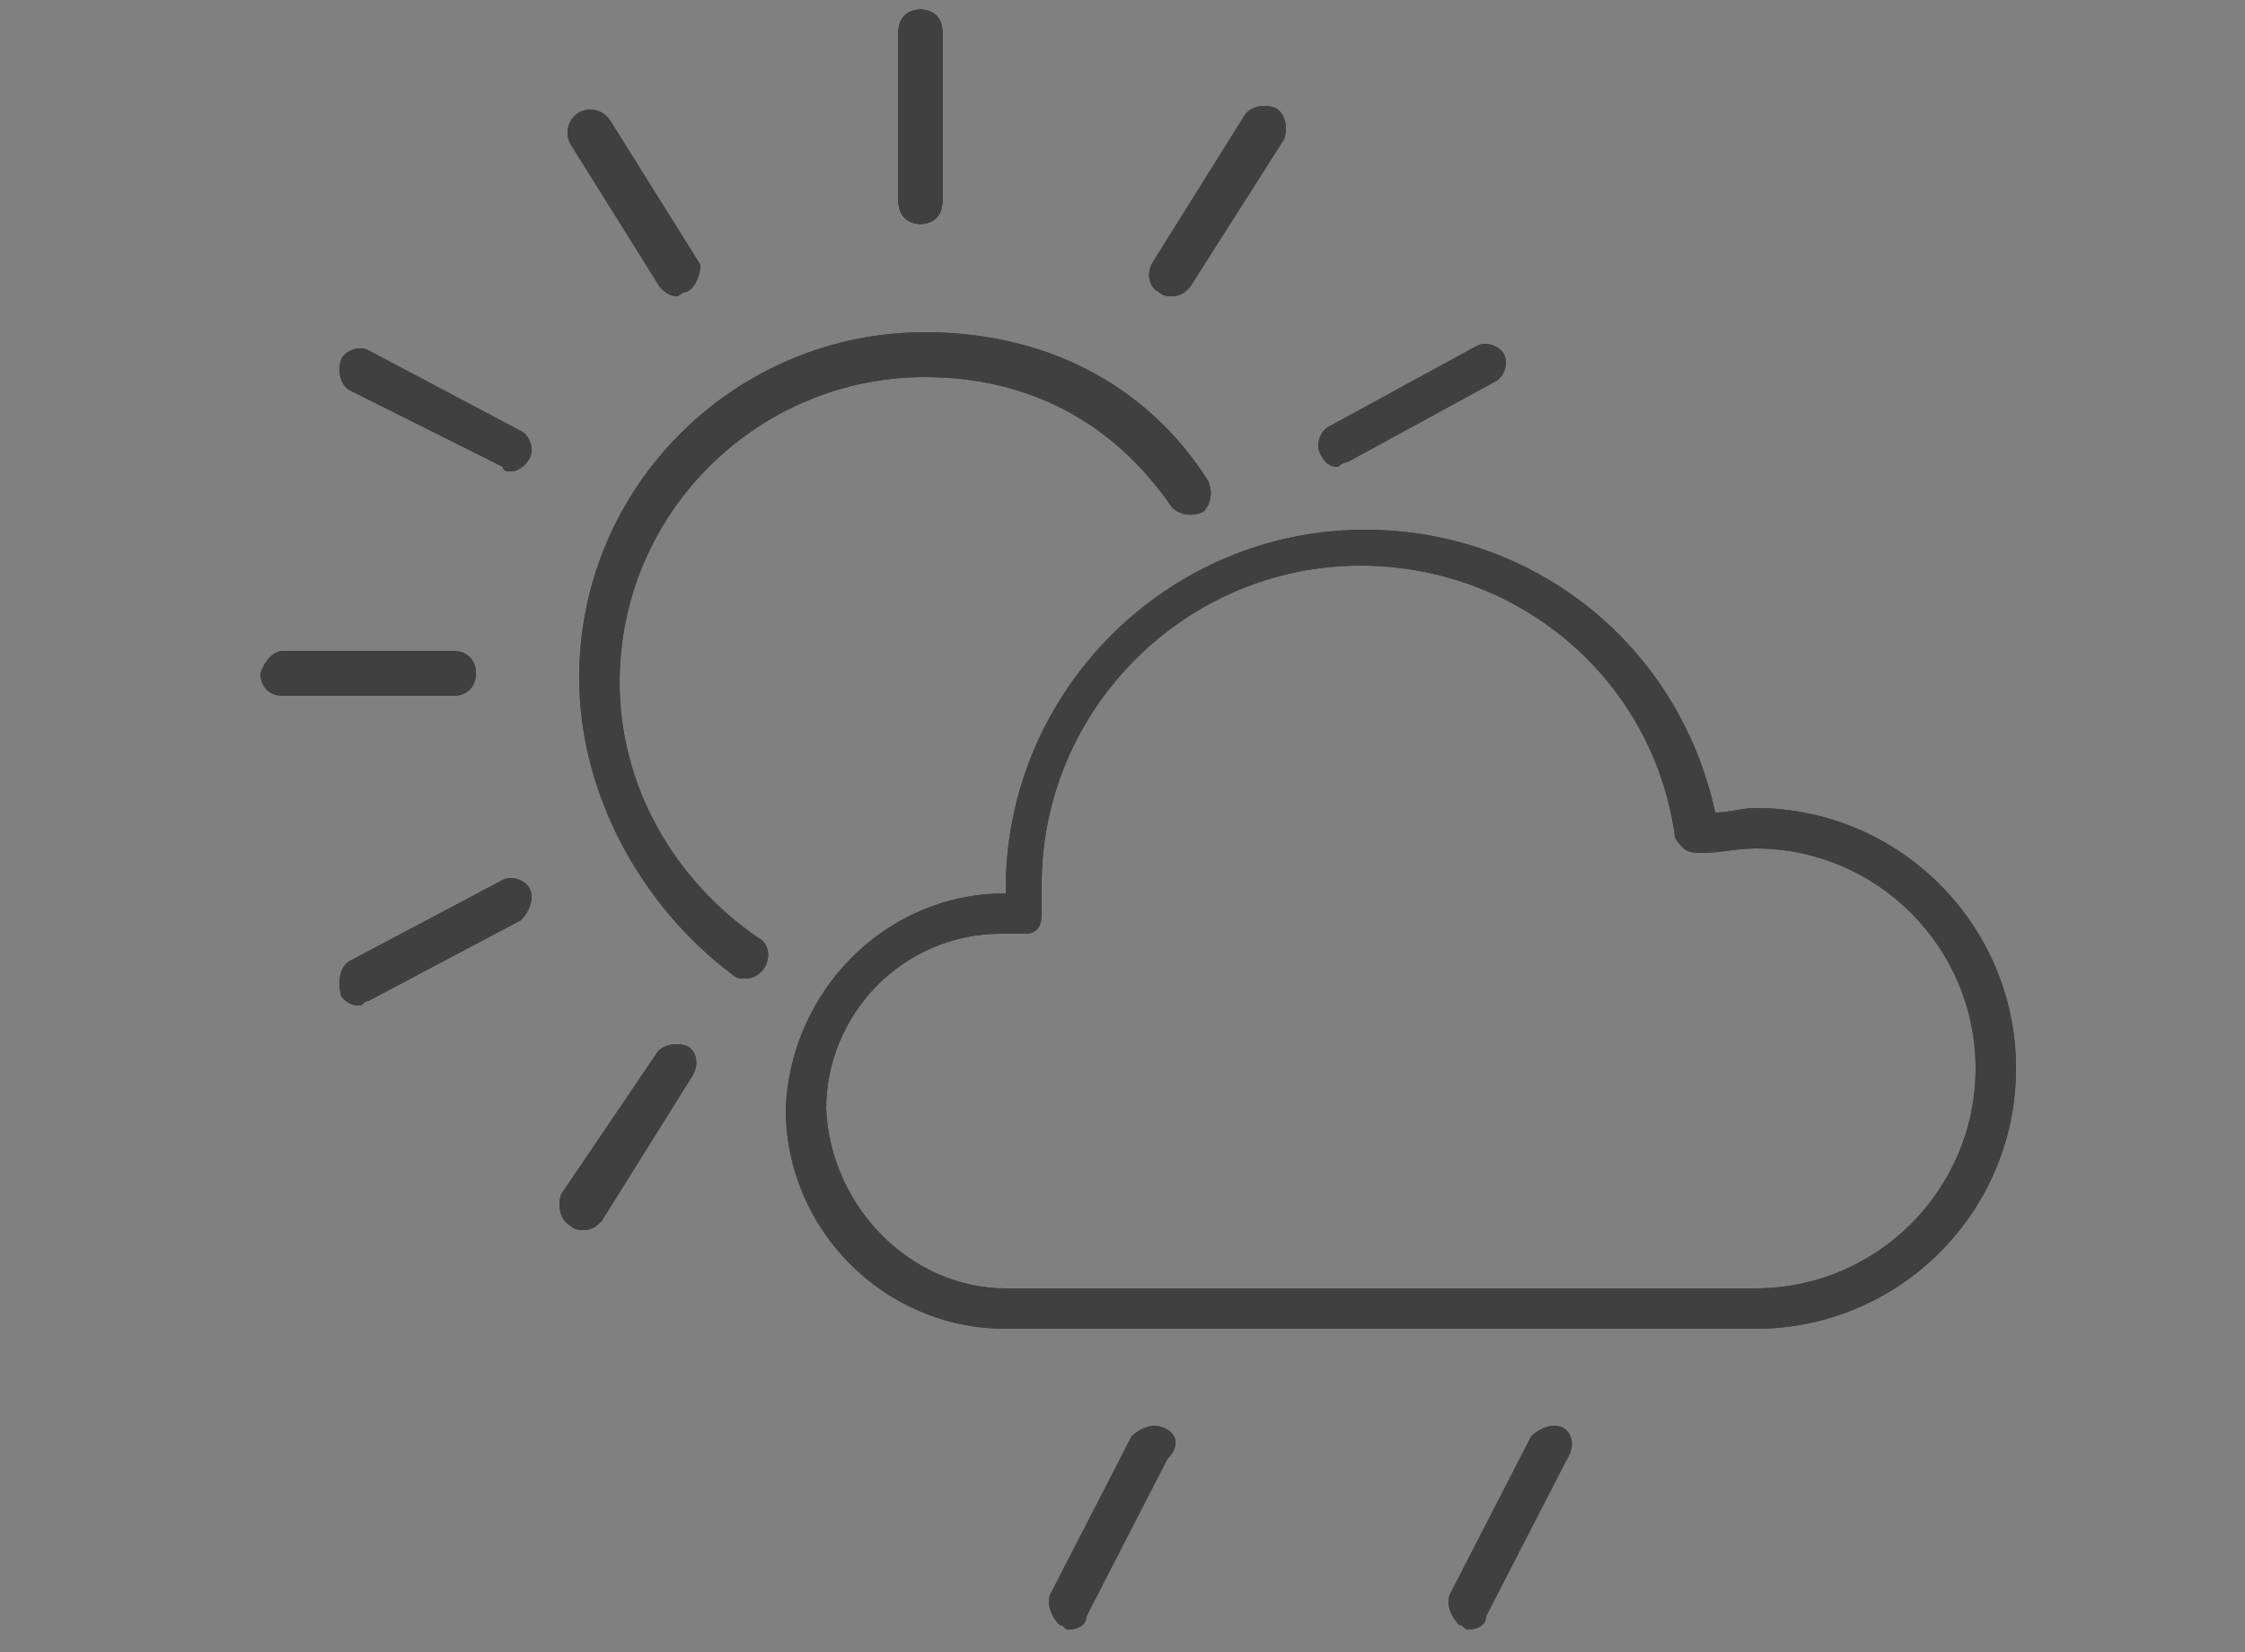 <?xml version="1.0" encoding="utf-8"?>
<!-- Generator: Adobe Illustrator 24.1.1, SVG Export Plug-In . SVG Version: 6.00 Build 0)  -->
<svg version="1.1" xmlns="http://www.w3.org/2000/svg" xmlns:xlink="http://www.w3.org/1999/xlink" x="0px" y="0px"
	 viewBox="0 0 50 36.8" style="enable-background:new 0 0 50 36.8;" xml:space="preserve">
<rect x="0" y="0" width="50" height="36.8" fill="#808080" stroke="none"/>
<style type="text/css">
	.st0{display:none;}
	.st1{display:inline;fill:#FFFFFF;}
	.st2{fill:#404040;}
	.st3{fill:#FFFFFF;}
</style>
<g id="sun" class="st0">
	<path class="st1" d="M24.8,26.3c-4.1,0-7.5-3.4-7.5-7.5c0-4.1,3.4-7.5,7.5-7.5c4.1,0,7.5,3.4,7.5,7.5
		C32.3,22.9,28.9,26.3,24.8,26.3 M24.8,10.2c-4.7,0-8.6,3.8-8.6,8.6c0,4.7,3.8,8.6,8.6,8.6c4.7,0,8.6-3.8,8.6-8.6
		C33.3,14.1,29.5,10.2,24.8,10.2"/>
	<path class="st1" d="M24.8,7.7c0.3,0,0.5-0.2,0.5-0.5V3c0-0.3-0.2-0.5-0.5-0.5c-0.3,0-0.5,0.2-0.5,0.5v4.2
		C24.2,7.5,24.5,7.7,24.8,7.7"/>
	<path class="st1" d="M24.8,29.8c-0.3,0-0.5,0.2-0.5,0.5v4.2c0,0.3,0.2,0.5,0.5,0.5c0.3,0,0.5-0.2,0.5-0.5v-4.2
		C25.3,30,25,29.8,24.8,29.8"/>
	<path class="st1" d="M30.5,9.4c0.1,0.1,0.2,0.1,0.3,0.1c0.2,0,0.4-0.1,0.5-0.3l2.2-3.6c0.2-0.3,0.1-0.6-0.2-0.7
		c-0.3-0.2-0.6-0.1-0.7,0.2l-2.2,3.6C30.2,8.9,30.3,9.2,30.5,9.4"/>
	<path class="st1" d="M19,28.1c-0.2-0.2-0.6-0.1-0.7,0.2L16,31.9c-0.2,0.3-0.1,0.6,0.2,0.7c0.1,0.1,0.2,0.1,0.3,0.1
		c0.2,0,0.4-0.1,0.4-0.3l2.2-3.6C19.3,28.6,19.2,28.3,19,28.1"/>
	<path class="st1" d="M34.9,13.8c0.1,0,0.2,0,0.3-0.1l3.7-2c0.3-0.1,0.4-0.5,0.2-0.7c-0.1-0.3-0.5-0.4-0.7-0.2l-3.7,2
		c-0.3,0.1-0.4,0.5-0.2,0.7C34.6,13.7,34.7,13.8,34.9,13.8"/>
	<path class="st1" d="M14.3,23.8l-3.7,2c-0.3,0.1-0.4,0.5-0.2,0.7c0.1,0.2,0.3,0.3,0.5,0.3c0.1,0,0.2,0,0.2-0.1l3.7-2
		c0.3-0.1,0.4-0.5,0.2-0.7C14.9,23.7,14.6,23.6,14.3,23.8"/>
	<path class="st1" d="M40.5,18.2l-4.2,0c-0.3,0-0.5,0.2-0.5,0.5c0,0.3,0.2,0.5,0.5,0.5h0l4.2,0c0.3,0,0.5-0.2,0.5-0.5
		C41.1,18.4,40.8,18.2,40.5,18.2"/>
	<path class="st1" d="M13.7,18.8c0-0.3-0.2-0.5-0.5-0.5l-4.2,0c-0.3,0-0.5,0.2-0.5,0.5c0,0.3,0.2,0.5,0.5,0.5h0l4.2,0
		C13.5,19.3,13.7,19.1,13.7,18.8"/>
	<path class="st1" d="M38.9,25.9l-3.7-2c-0.3-0.1-0.6,0-0.7,0.2c-0.1,0.3,0,0.6,0.2,0.7l3.7,2c0.1,0,0.2,0.1,0.3,0.1
		c0.2,0,0.4-0.1,0.5-0.3C39.2,26.3,39.1,26,38.9,25.9"/>
	<path class="st1" d="M14.9,12.7l-3.7-2c-0.3-0.1-0.6,0-0.7,0.2c-0.1,0.3,0,0.6,0.2,0.7l3.7,2c0.1,0,0.2,0.1,0.3,0.1
		c0.2,0,0.4-0.1,0.5-0.3C15.2,13.2,15.1,12.9,14.9,12.7"/>
	<path class="st1" d="M31.3,28.3c-0.2-0.2-0.5-0.3-0.7-0.2c-0.2,0.2-0.3,0.5-0.2,0.7l2.2,3.6c0.1,0.2,0.3,0.3,0.5,0.3
		c0.1,0,0.2,0,0.3-0.1c0.3-0.2,0.3-0.5,0.2-0.7L31.3,28.3z M31.3,28.3"/>
	<path class="st1" d="M18.2,9.2c0.1,0.2,0.3,0.3,0.4,0.3c0.1,0,0.2,0,0.3-0.1c0.2-0.2,0.3-0.5,0.2-0.7l-2.2-3.6
		c-0.2-0.2-0.5-0.3-0.7-0.2c-0.2,0.2-0.3,0.5-0.2,0.7L18.2,9.2z M18.2,9.2"/>
	<path class="st1" d="M24.8,26.3c-4.1,0-7.5-3.4-7.5-7.5c0-4.1,3.4-7.5,7.5-7.5c4.1,0,7.5,3.4,7.5,7.5
		C32.3,22.9,28.9,26.3,24.8,26.3 M24.8,10.2c-4.7,0-8.6,3.8-8.6,8.6c0,4.7,3.8,8.6,8.6,8.6c4.7,0,8.6-3.8,8.6-8.6
		C33.3,14.1,29.5,10.2,24.8,10.2"/>
	<path class="st1" d="M24.8,7.7c0.3,0,0.5-0.2,0.5-0.5V3c0-0.3-0.2-0.5-0.5-0.5c-0.3,0-0.5,0.2-0.5,0.5v4.2
		C24.2,7.5,24.5,7.7,24.8,7.7"/>
	<path class="st1" d="M24.8,29.8c-0.3,0-0.5,0.2-0.5,0.5v4.2c0,0.3,0.2,0.5,0.5,0.5c0.3,0,0.5-0.2,0.5-0.5v-4.2
		C25.3,30,25,29.8,24.8,29.8"/>
	<path class="st1" d="M30.5,9.4c0.1,0.1,0.2,0.1,0.3,0.1c0.2,0,0.4-0.1,0.5-0.3l2.2-3.6c0.2-0.3,0.1-0.6-0.2-0.7
		c-0.3-0.2-0.6-0.1-0.7,0.2l-2.2,3.6C30.2,8.9,30.3,9.2,30.5,9.4"/>
	<path class="st1" d="M19,28.1c-0.2-0.2-0.6-0.1-0.7,0.2L16,31.9c-0.2,0.3-0.1,0.6,0.2,0.7c0.1,0.1,0.2,0.1,0.3,0.1
		c0.2,0,0.4-0.1,0.4-0.3l2.2-3.6C19.3,28.6,19.2,28.3,19,28.1"/>
	<path class="st1" d="M34.9,13.8c0.1,0,0.2,0,0.3-0.1l3.7-2c0.3-0.1,0.4-0.5,0.2-0.7c-0.1-0.3-0.5-0.4-0.7-0.2l-3.7,2
		c-0.3,0.1-0.4,0.5-0.2,0.7C34.6,13.7,34.7,13.8,34.9,13.8"/>
	<path class="st1" d="M14.3,23.8l-3.7,2c-0.3,0.1-0.4,0.5-0.2,0.7c0.1,0.2,0.3,0.3,0.5,0.3c0.1,0,0.2,0,0.2-0.1l3.7-2
		c0.3-0.1,0.4-0.5,0.2-0.7C14.9,23.7,14.6,23.6,14.3,23.8"/>
	<path class="st1" d="M40.5,18.2l-4.2,0c-0.3,0-0.5,0.2-0.5,0.5c0,0.3,0.2,0.5,0.5,0.5h0l4.2,0c0.3,0,0.5-0.2,0.5-0.5
		C41.1,18.4,40.8,18.2,40.5,18.2"/>
	<path class="st1" d="M13.7,18.8c0-0.3-0.2-0.5-0.5-0.5l-4.2,0c-0.3,0-0.5,0.2-0.5,0.5c0,0.3,0.2,0.5,0.5,0.5h0l4.2,0
		C13.5,19.3,13.7,19.1,13.7,18.8"/>
	<path class="st1" d="M38.9,25.9l-3.7-2c-0.3-0.1-0.6,0-0.7,0.2c-0.1,0.3,0,0.6,0.2,0.7l3.7,2c0.1,0,0.2,0.1,0.3,0.1
		c0.2,0,0.4-0.1,0.5-0.3C39.2,26.3,39.1,26,38.9,25.9"/>
	<path class="st1" d="M14.9,12.7l-3.7-2c-0.3-0.1-0.6,0-0.7,0.2c-0.1,0.3,0,0.6,0.2,0.7l3.7,2c0.1,0,0.2,0.1,0.3,0.1
		c0.2,0,0.4-0.1,0.5-0.3C15.2,13.2,15.1,12.9,14.9,12.7"/>
	<path class="st1" d="M31.3,28.3c-0.2-0.2-0.5-0.3-0.7-0.2c-0.2,0.2-0.3,0.5-0.2,0.7l2.2,3.6c0.1,0.2,0.3,0.3,0.5,0.3
		c0.1,0,0.2,0,0.3-0.1c0.3-0.2,0.3-0.5,0.2-0.7L31.3,28.3z M31.3,28.3"/>
	<path class="st1" d="M18.2,9.2c0.1,0.2,0.3,0.3,0.4,0.3c0.1,0,0.2,0,0.3-0.1c0.2-0.2,0.3-0.5,0.2-0.7l-2.2-3.6
		c-0.2-0.2-0.5-0.3-0.7-0.2c-0.2,0.2-0.3,0.5-0.2,0.7L18.2,9.2z M18.2,9.2"/>
</g>
<g id="sun_cloud" class="st0">
	<path class="st1" d="M21.8,34.5h19.6c0.1,0,0.3,0,0.4,0v0c3.2,0,5.8-2.6,5.8-5.8c0-3.2-2.6-5.8-5.8-5.8c-0.5,0-0.9,0.1-1.4,0.2
		c-0.2,0-0.3,0-0.5-0.1c-0.1-0.1-0.2-0.2-0.2-0.4c-0.6-4.1-4.1-7.1-8.3-7.1c-4.7,0-8.4,3.8-8.4,8.4c0,0.2,0,0.5,0,0.7
		c0,0.2,0,0.3-0.2,0.5c-0.1,0.1-0.3,0.2-0.5,0.2c-0.2,0-0.3,0-0.5,0c-2.6,0-4.7,2.1-4.7,4.7C17.2,32.4,19.3,34.5,21.8,34.5 M21.8,24
		c0,0,0-0.1,0-0.1c0-5.3,4.3-9.6,9.6-9.6c4.5,0,8.4,3.1,9.3,7.5c0.4-0.1,0.7-0.1,1.1-0.1c3.8,0,6.9,3.1,6.9,6.9s-3.1,6.9-6.9,6.9h0
		c-0.1,0-2.3,0-5.2,0H21.8c-3.2,0-5.8-2.6-5.8-5.8C16,26.6,18.6,24,21.8,24"/>
	<path class="st1" d="M10.5,18.3c0-5.1,4.1-9.2,9.2-9.2c3.1,0,5.8,1.3,7.5,3.9c0.2,0.3,0.1,0.6-0.2,0.8c-0.3,0.2-0.6,0.1-0.8-0.2
		c-1.5-2.3-3.8-3.4-6.5-3.4c-4.4,0-8.1,3.6-8.1,8.1c0,2.8,1.4,5.3,3.7,6.8c0.3,0.2,0.3,0.5,0.2,0.8c-0.1,0.2-0.3,0.3-0.5,0.3
		c-0.1,0-0.2,0-0.3-0.1C12.1,24.3,10.5,21.4,10.5,18.3"/>
	<path class="st1" d="M19.6,6.2C19.3,6.2,19,6,19,5.7V1.1c0-0.3,0.3-0.6,0.6-0.6c0.3,0,0.6,0.3,0.6,0.6v4.6
		C20.1,6,19.9,6.2,19.6,6.2"/>
	<path class="st1" d="M13.3,8c-0.1,0.1-0.2,0.1-0.3,0.1c-0.2,0-0.4-0.1-0.5-0.3L10.2,4c-0.2-0.3-0.1-0.6,0.2-0.8
		C10.6,3,11,3.1,11.1,3.4l2.4,3.9C13.7,7.5,13.6,7.8,13.3,8"/>
	<path class="st1" d="M8.6,12.8c-0.1,0-0.2,0-0.3-0.1l-4-2.2C4.1,10.4,4,10.1,4.1,9.8c0.1-0.3,0.5-0.4,0.8-0.2l4,2.1
		c0.3,0.2,0.4,0.5,0.2,0.8C9,12.7,8.8,12.8,8.6,12.8"/>
	<path class="st1" d="M2.6,17.5L2.6,17.5l4.6,0c0.3,0,0.6,0.3,0.6,0.6c0,0.3-0.3,0.6-0.6,0.6l-4.6,0C2.3,18.6,2,18.4,2,18
		C2,17.7,2.3,17.5,2.6,17.5"/>
	<path class="st1" d="M4.4,25.7l4-2.2c0.3-0.2,0.6-0.1,0.8,0.2c0.2,0.3,0.1,0.6-0.2,0.8l-4,2.2c-0.1,0.1-0.2,0.1-0.3,0.1
		c-0.2,0-0.4-0.1-0.5-0.3C4,26.2,4.1,25.9,4.4,25.7"/>
	<path class="st1" d="M34.7,10.4l-4,2.2c-0.1,0-0.2,0.1-0.3,0.1c-0.2,0-0.4-0.1-0.5-0.3c-0.2-0.3-0.1-0.6,0.2-0.8l4-2.2
		c0.3-0.2,0.6-0.1,0.8,0.2C35.1,9.9,35,10.3,34.7,10.4"/>
	<path class="st1" d="M12.5,28.3c0.2-0.3,0.5-0.3,0.8-0.2c0.3,0.2,0.3,0.5,0.2,0.8l-2.4,3.9C11,32.9,10.8,33,10.6,33
		c-0.1,0-0.2,0-0.3-0.1c-0.3-0.2-0.4-0.5-0.2-0.8L12.5,28.3z M12.5,28.3"/>
	<path class="st1" d="M26.6,7.8c-0.1,0.2-0.3,0.3-0.5,0.3c-0.1,0-0.2,0-0.3-0.1c-0.3-0.2-0.3-0.5-0.2-0.8l2.4-3.9
		c0.2-0.3,0.5-0.3,0.8-0.2c0.3,0.2,0.3,0.5,0.2,0.8L26.6,7.8z M26.6,7.8"/>
</g>
<g id="sun_light_rain">
	<path class="st2" d="M22.4,28.7h16.4c0.1,0,0.2,0,0.3,0v0c2.7,0,4.9-2.2,4.9-4.9c0-2.7-2.2-4.9-4.9-4.9c-0.4,0-0.8,0.1-1.2,0.1
		c-0.1,0-0.3,0-0.4-0.1c-0.1-0.1-0.2-0.2-0.2-0.3c-0.5-3.5-3.5-6-7-6c-3.9,0-7.1,3.2-7.1,7.1c0,0.2,0,0.4,0,0.6c0,0.1,0,0.3-0.1,0.4
		c-0.1,0.1-0.2,0.1-0.4,0.1c-0.1,0-0.3,0-0.4,0c-2.2,0-3.9,1.8-3.9,3.9C18.5,26.9,20.3,28.7,22.4,28.7 M22.4,19.9v-0.1
		c0-4.4,3.6-8,8-8c3.8,0,7,2.6,7.8,6.3c0.3,0,0.6-0.1,0.9-0.1c3.2,0,5.8,2.6,5.8,5.8c0,3.2-2.6,5.8-5.8,5.8H22.4
		c-2.7,0-4.9-2.2-4.9-4.9C17.6,22.1,19.7,19.9,22.4,19.9"/>
	<path class="st2" d="M12.9,15.1c0-4.3,3.5-7.7,7.7-7.7c2.6,0,4.9,1.1,6.3,3.3c0.1,0.2,0.1,0.5-0.1,0.7c-0.2,0.1-0.5,0.1-0.7-0.1
		c-1.3-1.9-3.2-2.9-5.5-2.9c-3.7,0-6.8,3-6.8,6.8c0,2.3,1.2,4.4,3.1,5.7c0.2,0.1,0.3,0.4,0.1,0.7c-0.1,0.1-0.2,0.2-0.4,0.2
		c-0.1,0-0.2,0-0.3-0.1C14.3,20.2,12.9,17.7,12.9,15.1"/>
	<path class="st3" d="M20.5,5c-0.3,0-0.5-0.2-0.5-0.5V0.7c0-0.3,0.2-0.5,0.5-0.5c0.3,0,0.5,0.2,0.5,0.5v3.8C21,4.8,20.8,5,20.5,5"/>
	<path class="st2" d="M15.3,6.5c-0.1,0-0.2,0.1-0.2,0.1c-0.2,0-0.3-0.1-0.4-0.2l-2-3.2c-0.1-0.2-0.1-0.5,0.2-0.7
		c0.2-0.1,0.5-0.1,0.7,0.2l2,3.2C15.6,6.1,15.5,6.4,15.3,6.5"/>
	<path class="st2" d="M11.4,10.5c-0.1,0-0.2,0-0.2-0.1L7.8,8.7C7.6,8.6,7.5,8.3,7.6,8C7.7,7.8,8,7.7,8.2,7.8l3.4,1.8
		c0.2,0.1,0.3,0.4,0.2,0.6C11.7,10.4,11.5,10.5,11.4,10.5"/>
	<path class="st2" d="M6.3,14.5L6.3,14.5l3.8,0c0.3,0,0.5,0.2,0.5,0.5c0,0.3-0.2,0.5-0.5,0.5h0l-3.8,0c-0.3,0-0.5-0.2-0.5-0.5
		C5.9,14.7,6.1,14.5,6.3,14.5"/>
	<path class="st2" d="M7.8,21.4l3.4-1.8c0.2-0.1,0.5,0,0.6,0.2c0.1,0.2,0,0.5-0.2,0.7l-3.4,1.8c-0.1,0-0.1,0.1-0.2,0.1
		c-0.2,0-0.3-0.1-0.4-0.2C7.5,21.8,7.6,21.5,7.8,21.4"/>
	<path class="st2" d="M33.3,8.5l-3.3,1.8c-0.1,0-0.2,0.1-0.2,0.1c-0.2,0-0.3-0.1-0.4-0.3c-0.1-0.2,0-0.5,0.2-0.6l3.3-1.8
		c0.2-0.1,0.5,0,0.6,0.2C33.6,8.1,33.5,8.4,33.3,8.5"/>
	<path class="st2" d="M14.6,23.5c0.1-0.2,0.4-0.3,0.7-0.2c0.2,0.1,0.3,0.4,0.1,0.7l-2,3.2c-0.1,0.1-0.2,0.2-0.4,0.2
		c-0.1,0-0.2,0-0.3-0.1c-0.2-0.1-0.3-0.4-0.2-0.7L14.6,23.5z M14.6,23.5"/>
	<path class="st2" d="M26.5,6.4c-0.1,0.1-0.2,0.2-0.4,0.2c-0.1,0-0.2,0-0.3-0.1c-0.2-0.1-0.3-0.4-0.1-0.7l2-3.2
		c0.1-0.2,0.4-0.3,0.7-0.2c0.2,0.1,0.3,0.4,0.2,0.7L26.5,6.4z M26.5,6.4"/>
	<path class="st2" d="M34.8,31.8c-0.2-0.1-0.5,0-0.7,0.2l-1.8,3.5c-0.1,0.2,0,0.5,0.2,0.7c0.1,0,0.1,0.1,0.2,0.1
		c0.2,0,0.4-0.1,0.4-0.3l1.8-3.5C35.1,32.2,35,31.9,34.8,31.8"/>
	<path class="st2" d="M25.9,31.8c-0.2-0.1-0.5,0-0.7,0.2l-1.8,3.5c-0.1,0.2,0,0.5,0.2,0.7c0.1,0,0.1,0.1,0.2,0.1
		c0.2,0,0.4-0.1,0.4-0.3l1.8-3.5C26.3,32.2,26.2,31.9,25.9,31.8"/>
</g>
<g id="sun_light_rain_dark">
	<path class="st2" d="M22.4,28.7h16.4c0.1,0,0.2,0,0.3,0v0c2.7,0,4.9-2.2,4.9-4.9c0-2.7-2.2-4.9-4.9-4.9c-0.4,0-0.8,0.1-1.2,0.1
		c-0.1,0-0.3,0-0.4-0.1c-0.1-0.1-0.2-0.2-0.2-0.3c-0.5-3.5-3.5-6-7-6c-3.9,0-7.1,3.2-7.1,7.1c0,0.2,0,0.4,0,0.6c0,0.1,0,0.3-0.1,0.4
		c-0.1,0.1-0.2,0.1-0.4,0.1c-0.1,0-0.3,0-0.4,0c-2.2,0-3.9,1.8-3.9,3.9C18.5,26.9,20.3,28.7,22.4,28.7 M22.4,19.9v-0.1
		c0-4.4,3.6-8,8-8c3.8,0,7,2.6,7.8,6.3c0.3,0,0.6-0.1,0.9-0.1c3.2,0,5.8,2.6,5.8,5.8c0,3.2-2.6,5.8-5.8,5.8H22.4
		c-2.7,0-4.9-2.2-4.9-4.9C17.6,22.1,19.7,19.9,22.4,19.9"/>
	<path class="st2" d="M12.9,15.1c0-4.3,3.5-7.7,7.7-7.7c2.6,0,4.9,1.1,6.3,3.3c0.1,0.2,0.1,0.5-0.1,0.7c-0.2,0.1-0.5,0.1-0.7-0.1
		c-1.3-1.9-3.2-2.9-5.5-2.9c-3.7,0-6.8,3-6.8,6.8c0,2.3,1.2,4.4,3.1,5.7c0.2,0.1,0.3,0.4,0.1,0.7c-0.1,0.1-0.2,0.2-0.4,0.2
		c-0.1,0-0.2,0-0.3-0.1C14.3,20.2,12.9,17.7,12.9,15.1"/>
	<path class="st2" d="M20.5,5c-0.3,0-0.5-0.2-0.5-0.5V0.7c0-0.3,0.2-0.5,0.5-0.5c0.3,0,0.5,0.2,0.5,0.5v3.8C21,4.8,20.8,5,20.5,5"/>
	<path class="st2" d="M15.3,6.5c-0.1,0-0.2,0.1-0.2,0.1c-0.2,0-0.3-0.1-0.4-0.2l-2-3.2c-0.1-0.2-0.1-0.5,0.2-0.7
		c0.2-0.1,0.5-0.1,0.7,0.2l2,3.2C15.6,6.1,15.5,6.4,15.3,6.5"/>
	<path class="st2" d="M11.4,10.5c-0.1,0-0.2,0-0.2-0.1L7.8,8.7C7.6,8.6,7.5,8.3,7.6,8C7.7,7.8,8,7.7,8.2,7.8l3.4,1.8
		c0.2,0.1,0.3,0.4,0.2,0.6C11.7,10.4,11.5,10.5,11.4,10.5"/>
	<path class="st2" d="M6.3,14.5L6.3,14.5l3.8,0c0.3,0,0.5,0.2,0.5,0.5c0,0.3-0.2,0.5-0.5,0.5h0l-3.8,0c-0.3,0-0.5-0.2-0.5-0.5
		C5.9,14.7,6.1,14.5,6.3,14.5"/>
	<path class="st2" d="M7.8,21.4l3.4-1.8c0.2-0.1,0.5,0,0.6,0.2c0.1,0.2,0,0.5-0.2,0.7l-3.4,1.8c-0.1,0-0.1,0.1-0.2,0.1
		c-0.2,0-0.3-0.1-0.4-0.2C7.5,21.8,7.6,21.5,7.8,21.4"/>
	<path class="st2" d="M33.3,8.5l-3.3,1.8c-0.1,0-0.2,0.1-0.2,0.1c-0.2,0-0.3-0.1-0.4-0.3c-0.1-0.2,0-0.5,0.2-0.6l3.3-1.8
		c0.2-0.1,0.5,0,0.6,0.2C33.6,8.1,33.5,8.4,33.3,8.5"/>
	<path class="st2" d="M14.6,23.5c0.1-0.2,0.4-0.3,0.7-0.2c0.2,0.1,0.3,0.4,0.1,0.7l-2,3.2c-0.1,0.1-0.2,0.2-0.4,0.2
		c-0.1,0-0.2,0-0.3-0.1c-0.2-0.1-0.3-0.4-0.2-0.7L14.6,23.5z M14.6,23.5"/>
	<path class="st2" d="M26.5,6.4c-0.1,0.1-0.2,0.2-0.4,0.2c-0.1,0-0.2,0-0.3-0.1c-0.2-0.1-0.3-0.4-0.1-0.7l2-3.2
		c0.1-0.2,0.4-0.3,0.7-0.2c0.2,0.1,0.3,0.4,0.2,0.7L26.5,6.4z M26.5,6.4"/>
	<path class="st2" d="M34.8,31.8c-0.2-0.1-0.5,0-0.7,0.2l-1.8,3.5c-0.1,0.2,0,0.5,0.2,0.7c0.1,0,0.1,0.1,0.2,0.1
		c0.2,0,0.4-0.1,0.4-0.3l1.8-3.5C35.1,32.2,35,31.9,34.8,31.8"/>
	<path class="st2" d="M25.9,31.8c-0.2-0.1-0.5,0-0.7,0.2l-1.8,3.5c-0.1,0.2,0,0.5,0.2,0.7c0.1,0,0.1,0.1,0.2,0.1
		c0.2,0,0.4-0.1,0.4-0.3l1.8-3.5C26.3,32.2,26.2,31.9,25.9,31.8"/>
</g>
<g id="sun_heavy_rain" class="st0">
	<path class="st1" d="M24.9,31.5c-0.2-0.1-0.5,0-0.6,0.2l-1.7,3.4c-0.1,0.2,0,0.5,0.2,0.6c0.1,0,0.1,0.1,0.2,0.1
		c0.2,0,0.3-0.1,0.4-0.3l1.7-3.4C25.2,31.9,25.1,31.6,24.9,31.5"/>
	<path class="st1" d="M31,31.5c-0.2-0.1-0.5,0-0.6,0.2l-1.7,3.4c-0.1,0.2,0,0.5,0.2,0.6c0.1,0,0.1,0.1,0.2,0.1
		c0.2,0,0.3-0.1,0.4-0.3l1.7-3.4C31.3,31.9,31.2,31.6,31,31.5"/>
	<path class="st1" d="M37.1,31.5c-0.2-0.1-0.5,0-0.6,0.2l-1.7,3.4c-0.1,0.2,0,0.5,0.2,0.6c0.1,0,0.1,0.1,0.2,0.1
		c0.2,0,0.3-0.1,0.4-0.3l1.7-3.4C37.4,31.9,37.3,31.6,37.1,31.5"/>
	<path class="st1" d="M22.3,29.2h16.5c0.1,0,0.2,0,0.3,0v0c2.7,0,4.9-2.2,4.9-4.9c0-2.7-2.2-4.9-4.9-4.9c-0.4,0-0.8,0.1-1.2,0.1
		c-0.1,0-0.3,0-0.4-0.1c-0.1-0.1-0.2-0.2-0.2-0.3c-0.5-3.5-3.5-6-7-6c-3.9,0-7.1,3.2-7.1,7.1c0,0.2,0,0.4,0,0.6c0,0.1,0,0.3-0.1,0.4
		c-0.1,0.1-0.2,0.1-0.4,0.1c-0.1,0-0.3,0-0.4,0c-2.2,0-3.9,1.8-3.9,3.9C18.4,27.5,20.1,29.2,22.3,29.2 M22.2,20.4v-0.1
		c0-4.4,3.6-8.1,8.1-8.1c3.8,0,7,2.6,7.9,6.3c0.3,0,0.6-0.1,0.9-0.1c3.2,0,5.8,2.6,5.8,5.8c0,3.2-2.6,5.8-5.8,5.8H22.3
		c-2.7,0-4.9-2.2-4.9-4.9C17.4,22.6,19.6,20.5,22.2,20.4"/>
	<path class="st1" d="M12.7,15.6c0-4.3,3.5-7.7,7.7-7.7c2.6,0,4.9,1.1,6.3,3.3c0.1,0.2,0.1,0.5-0.1,0.7c-0.2,0.1-0.5,0.1-0.7-0.1
		c-1.3-1.9-3.2-2.9-5.5-2.9c-3.7,0-6.8,3-6.8,6.8c0,2.3,1.2,4.4,3.1,5.7c0.2,0.1,0.3,0.4,0.1,0.7c-0.1,0.1-0.2,0.2-0.4,0.2
		c-0.1,0-0.2,0-0.3-0.1C14.1,20.7,12.7,18.3,12.7,15.6"/>
	<path class="st1" d="M20.4,5.5c-0.3,0-0.5-0.2-0.5-0.5V1.2c0-0.3,0.2-0.5,0.5-0.5c0.3,0,0.5,0.2,0.5,0.5V5
		C20.8,5.3,20.6,5.5,20.4,5.5"/>
	<path class="st1" d="M15.1,7C15.1,7,15,7.1,14.9,7.1c-0.2,0-0.3-0.1-0.4-0.2l-2-3.3c-0.1-0.2-0.1-0.5,0.2-0.7
		c0.2-0.1,0.5-0.1,0.7,0.2l2,3.3C15.4,6.6,15.4,6.9,15.1,7"/>
	<path class="st1" d="M11.2,11c-0.1,0-0.2,0-0.2-0.1L7.6,9.2C7.3,9,7.3,8.7,7.4,8.5C7.5,8.3,7.8,8.2,8,8.3l3.4,1.8
		c0.2,0.1,0.3,0.4,0.2,0.6C11.5,10.9,11.3,11,11.2,11"/>
	<path class="st1" d="M6.1,15L6.1,15l3.8,0c0.3,0,0.5,0.2,0.5,0.5c0,0.3-0.2,0.5-0.5,0.5l-3.8,0c-0.3,0-0.5-0.2-0.5-0.5
		C5.6,15.2,5.8,15,6.1,15"/>
	<path class="st1" d="M7.6,21.9L11,20c0.2-0.1,0.5,0,0.7,0.2c0.1,0.2,0,0.5-0.2,0.6l-3.4,1.8c-0.1,0-0.2,0.1-0.2,0.1
		c-0.2,0-0.3-0.1-0.4-0.2C7.3,22.3,7.4,22,7.6,21.9"/>
	<path class="st1" d="M33.1,9l-3.4,1.8c-0.1,0-0.2,0.1-0.2,0.1c-0.2,0-0.3-0.1-0.4-0.2c-0.1-0.2,0-0.5,0.2-0.7l3.4-1.8
		c0.2-0.1,0.5,0,0.7,0.2C33.4,8.6,33.4,8.9,33.1,9"/>
	<path class="st1" d="M14.4,24.1c0.1-0.2,0.4-0.3,0.7-0.2c0.2,0.1,0.3,0.4,0.2,0.7l-2,3.2C13.1,28,13,28,12.8,28
		c-0.1,0-0.2,0-0.3-0.1c-0.2-0.1-0.3-0.4-0.2-0.7L14.4,24.1z M14.4,24.1"/>
	<path class="st1" d="M26.3,6.9c-0.1,0.1-0.2,0.2-0.4,0.2c-0.1,0-0.2,0-0.3-0.1c-0.2-0.1-0.3-0.4-0.2-0.7l2-3.2
		c0.1-0.2,0.4-0.3,0.7-0.2c0.2,0.1,0.3,0.4,0.2,0.7L26.3,6.9z M26.3,6.9"/>
</g>
<g id="light_rain" class="st0">
	<path class="st1" d="M33.1,27.3c-0.3-0.1-0.6,0-0.7,0.2L28.7,35c-0.1,0.3,0,0.6,0.2,0.7c0.1,0,0.2,0.1,0.2,0.1
		c0.2,0,0.4-0.1,0.5-0.3l3.7-7.4C33.5,27.7,33.4,27.4,33.1,27.3"/>
	<path class="st1" d="M17.8,24.1h19c0.1,0,0.3,0,0.4,0v0c3.1,0,5.6-2.5,5.6-5.6c0-3.1-2.5-5.6-5.6-5.6c-0.4,0-0.9,0.1-1.4,0.2
		c-0.1,0-0.3,0-0.4-0.1c-0.1-0.1-0.2-0.2-0.2-0.4c-0.6-4-4-6.9-8.1-6.9c-4.5,0-8.2,3.7-8.2,8.2c0,0.2,0,0.4,0,0.7
		c0,0.2,0,0.3-0.2,0.4c-0.1,0.1-0.3,0.2-0.4,0.2c-0.2,0-0.3,0-0.5,0c-2.5,0-4.5,2-4.5,4.5C13.3,22.1,15.4,24.1,17.8,24.1 M17.8,14
		c0,0,0-0.1,0-0.1c0-5.1,4.2-9.3,9.3-9.3c4.4,0,8.1,3,9.1,7.3c0.4-0.1,0.7-0.1,1.1-0.1c3.7,0,6.7,3,6.7,6.7s-3,6.7-6.7,6.7H17.8
		c-3.1,0-5.6-2.5-5.6-5.6C12.2,16.5,14.7,14,17.8,14"/>
	<path class="st1" d="M11.1,8.1c0.3,0,0.7,0,1.1,0.1c0.9-4.2,4.7-7.3,9.1-7.3c1.9,0,3.8,0.6,5.3,1.7c0.3,0.2,0.3,0.5,0.1,0.8
		c-0.2,0.2-0.5,0.3-0.8,0.1c-1.4-1-3-1.5-4.7-1.5c-4,0-7.4,2.9-8.1,6.9c0,0.2-0.1,0.3-0.2,0.4c-0.1,0.1-0.3,0.1-0.4,0.1
		c-0.5-0.1-0.9-0.2-1.4-0.2c-3.1,0-5.6,2.5-5.6,5.6c0,2.9,2.2,5.3,5,5.6c0.3,0,0.5,0.3,0.5,0.6c0,0.3-0.3,0.5-0.5,0.5c0,0,0,0-0.1,0
		c-3.4-0.4-6-3.2-6-6.7C4.4,11.1,7.4,8.1,11.1,8.1"/>
</g>
<g id="rain" class="st0">
	<path class="st1" d="M19,24.6h19.5c0.1,0,0.3,0,0.4,0v0c3.2,0,5.8-2.6,5.8-5.8c0-3.2-2.6-5.8-5.8-5.8c-0.5,0-0.9,0.1-1.4,0.2
		c-0.2,0-0.3,0-0.5-0.1c-0.1-0.1-0.2-0.2-0.2-0.4c-0.6-4.1-4.1-7.1-8.3-7.1c-4.6,0-8.4,3.8-8.4,8.4c0,0.2,0,0.5,0,0.7
		c0,0.2-0.1,0.3-0.2,0.5c-0.1,0.1-0.3,0.2-0.5,0.2c-0.2,0-0.3,0-0.5,0c-2.6,0-4.6,2.1-4.6,4.6S16.4,24.6,19,24.6 M18.9,14.2
		c0,0,0-0.1,0-0.1c0-5.3,4.3-9.5,9.5-9.5c4.5,0,8.3,3.1,9.3,7.5c0.4-0.1,0.7-0.1,1.1-0.1c3.8,0,6.9,3.1,6.9,6.9
		c0,3.8-3.1,6.9-6.9,6.9H19c-3.2,0-5.8-2.6-5.8-5.8C13.2,16.8,15.8,14.2,18.9,14.2"/>
	<path class="st1" d="M12,8.1c0.4,0,0.7,0,1.1,0.1c1-4.4,4.8-7.5,9.3-7.5c2,0,3.9,0.6,5.5,1.7C28.1,2.6,28.2,3,28,3.2
		c-0.2,0.3-0.5,0.3-0.8,0.1c-1.4-1-3.1-1.5-4.8-1.5c-4.2,0-7.6,3-8.3,7.1c0,0.2-0.1,0.3-0.2,0.4c-0.1,0.1-0.3,0.1-0.4,0.1
		c-0.5-0.1-0.9-0.2-1.4-0.2c-3.2,0-5.8,2.6-5.8,5.8c0,3,2.2,5.4,5.2,5.7c0.3,0,0.5,0.3,0.5,0.6c0,0.3-0.3,0.5-0.6,0.5c0,0,0,0-0.1,0
		c-3.5-0.4-6.2-3.3-6.2-6.9C5.1,11.2,8.2,8.1,12,8.1"/>
	<path class="st1" d="M21.7,28.3c-0.3-0.1-0.6,0-0.7,0.2l-3.7,6.3c-0.1,0.3,0,0.6,0.2,0.7c0.1,0,0.2,0.1,0.2,0.1
		c0.2,0,0.4-0.1,0.5-0.3L22,29C22.1,28.8,22,28.4,21.7,28.3"/>
	<path class="st1" d="M27.9,28.3c-0.3-0.1-0.6,0-0.7,0.2l-3.7,6.3c-0.1,0.3,0,0.6,0.2,0.7c0.1,0,0.2,0.1,0.2,0.1
		c0.2,0,0.4-0.1,0.5-0.3l3.7-6.3C28.3,28.8,28.2,28.4,27.9,28.3"/>
	<path class="st1" d="M34.1,28.3c-0.3-0.1-0.6,0-0.7,0.2l-3.7,6.3c-0.1,0.3,0,0.6,0.2,0.7c0.1,0,0.2,0.1,0.2,0.1
		c0.2,0,0.4-0.1,0.5-0.3l3.7-6.3C34.5,28.8,34.4,28.4,34.1,28.3"/>
</g>
<g id="Layer_7" class="st0">
	<path class="st1" d="M19.6,26.1h21c0.1,0,0.3,0,0.4,0v0c3.4,0,6.2-2.8,6.2-6.2c0-3.4-2.8-6.2-6.2-6.2c-0.5,0-1,0.1-1.5,0.2
		c-0.2,0-0.3,0-0.5-0.1c-0.1-0.1-0.2-0.2-0.3-0.4c-0.7-4.4-4.5-7.6-8.9-7.6c-5,0-9.1,4.1-9.1,9.1c0,0.2,0,0.5,0,0.7
		c0,0.2-0.1,0.4-0.2,0.5c-0.1,0.1-0.3,0.2-0.5,0.2c-0.2,0-0.4,0-0.5,0c-2.8,0-5,2.2-5,5C14.6,23.9,16.9,26.1,19.6,26.1 M19.6,14.9
		c0,0,0-0.1,0-0.1c0-5.7,4.6-10.3,10.3-10.3c4.9,0,9,3.3,10,8.1c0.4-0.1,0.8-0.1,1.2-0.1c4.1,0,7.4,3.3,7.4,7.4
		c0,4.1-3.3,7.4-7.4,7.4H19.6c-3.4,0-6.2-2.8-6.2-6.2C13.4,17.7,16.2,14.9,19.6,14.9"/>
	<path class="st1" d="M12.1,8.3c0.4,0,0.8,0,1.2,0.1c1-4.7,5.2-8.1,10-8.1c2.1,0,4.2,0.6,5.9,1.9c0.3,0.2,0.3,0.6,0.1,0.9
		c-0.2,0.3-0.6,0.3-0.9,0.2c-1.5-1.1-3.3-1.6-5.2-1.6c-4.5,0-8.2,3.2-8.9,7.6c0,0.2-0.1,0.3-0.3,0.4c-0.1,0.1-0.3,0.1-0.5,0.1
		c-0.5-0.1-1-0.2-1.5-0.2c-3.4,0-6.2,2.8-6.2,6.2c0,3.2,2.4,5.9,5.6,6.2c0.3,0,0.6,0.3,0.5,0.7c0,0.3-0.3,0.5-0.6,0.5c0,0,0,0-0.1,0
		c-3.8-0.4-6.7-3.6-6.7-7.4C4.7,11.7,8,8.3,12.1,8.3"/>
	<path class="st1" d="M19.2,31.1c-0.3,0-0.6,0.3-0.6,0.6v1h-1c-0.3,0-0.6,0.3-0.6,0.6c0,0.3,0.3,0.6,0.6,0.6h1v1
		c0,0.3,0.3,0.6,0.6,0.6c0.2,0,0.3-0.1,0.4-0.2c0.1-0.1,0.2-0.3,0.2-0.4l0-1h1c0.2,0,0.3-0.1,0.4-0.2c0.1-0.1,0.2-0.3,0.2-0.4
		c0-0.3-0.3-0.6-0.6-0.6h-1v-1C19.8,31.3,19.5,31.1,19.2,31.1"/>
	<path class="st1" d="M30.6,31.1c-0.3,0-0.6,0.3-0.6,0.6v1h-1c-0.3,0-0.6,0.3-0.6,0.6c0,0.3,0.3,0.6,0.6,0.6h1v1
		c0,0.3,0.3,0.6,0.6,0.6c0.2,0,0.3-0.1,0.4-0.2c0.1-0.1,0.2-0.3,0.2-0.4v-1h1c0.2,0,0.3-0.1,0.4-0.2c0.1-0.1,0.2-0.3,0.2-0.4
		c0-0.3-0.3-0.6-0.6-0.6h-1v-1C31.2,31.3,30.9,31.1,30.6,31.1"/>
	<path class="st1" d="M41.9,31.1c-0.3,0-0.6,0.3-0.6,0.6v1h-1c-0.3,0-0.6,0.3-0.6,0.6c0,0.3,0.3,0.6,0.6,0.6h1v1
		c0,0.3,0.3,0.6,0.6,0.6c0.2,0,0.3-0.1,0.4-0.2c0.1-0.1,0.2-0.3,0.2-0.4v-1h1c0.2,0,0.3-0.1,0.4-0.2c0.1-0.1,0.2-0.3,0.2-0.4
		c0-0.3-0.3-0.6-0.6-0.6h-1v-1C42.6,31.3,42.3,31.1,41.9,31.1"/>
</g>
<g id="Layer_8" class="st0">
	<path class="st1" d="M13.1,25.4h23.4c0.2,0,0.3,0,0.5,0v0c3.8,0,6.9-3.1,6.9-6.9c0-3.8-3.1-6.9-6.9-6.9c-0.5,0-1.1,0.1-1.7,0.2
		c-0.2,0-0.4,0-0.5-0.1c-0.2-0.1-0.3-0.3-0.3-0.5c-0.8-4.9-5-8.5-10-8.5c-5.6,0-10.1,4.5-10.1,10.1c0,0.3,0,0.5,0,0.8
		c0,0.2-0.1,0.4-0.2,0.5c-0.1,0.1-0.3,0.2-0.5,0.2c-0.2,0-0.4,0-0.6,0c-3.1,0-5.6,2.5-5.6,5.6C7.5,22.9,10,25.4,13.1,25.4
		 M13.1,12.9c0,0,0-0.1,0-0.1c0-6.3,5.1-11.5,11.5-11.5c5.4,0,10,3.7,11.2,9c0.4-0.1,0.9-0.1,1.3-0.1c4.6,0,8.3,3.7,8.3,8.3
		s-3.7,8.3-8.3,8.3H13.1c-3.8,0-6.9-3.1-6.9-6.9C6.2,16,9.3,12.9,13.1,12.9"/>
</g>
<g id="Layer_9" class="st0">
	<path class="st1" d="M22.2,3.4c-0.3,0-0.6,0.1-0.8,0.2C21.2,3.8,21.1,4,21,4.3v0L17.9,17v0c-0.1,0.4,0.1,0.8,0.4,1.1
		c0.2,0.2,0.5,0.3,0.8,0.3c0.1,0,0.2,0,0.3,0h0l5.4-1.3L22,28.6c0,0,0,0,0,0c-0.1,0.3,0,0.6,0.1,0.9c0.2,0.3,0.4,0.4,0.7,0.5h0.1
		c0.1,0,0.2,0,0.3,0c0.5,0,0.9-0.3,1.1-0.7v0l8.4-17.8c0.2-0.4,0.1-0.8-0.2-1.2c0,0,0-0.1,0-0.1l-0.2,0.1l0.2-0.2
		c-0.2-0.2-0.6-0.4-0.9-0.4c-0.1,0-0.2,0-0.3,0l-5.2,1.3l2.3-6.1c0,0,0,0,0,0c0.1-0.1,0.1-0.3,0.1-0.5c0-0.3-0.1-0.6-0.4-0.8
		c-0.2-0.2-0.6-0.3-0.9-0.3H22.2z M22.2,4.5h5.1c0.1,0,0.1,0,0.1,0c0,0,0,0,0,0.1c0,0,0,0,0,0v0l0,0l-2.6,7.1l-0.4,0.9l1-0.2
		l6.2-1.5c0.1,0,0.1,0,0,0c0,0,0.1,0,0.1,0c0,0,0,0,0,0c0,0,0.1,0,0,0.1l-8.4,17.8c0,0,0,0,0,0c0,0.1,0,0.1-0.1,0.1c0,0,0,0-0.1,0
		c0,0,0,0,0,0c0,0,0,0,0,0c0,0,0,0,0,0l3.1-12.4l0.2-0.9l-0.9,0.2l-6.3,1.6h0c0,0,0,0,0,0c-0.1,0-0.1,0-0.1,0c0,0,0,0,0,0v0
		l3.1-12.6v0c0,0,0,0,0,0C22.1,4.5,22.2,4.5,22.2,4.5L22.2,4.5z M-12.8-40.2"/>
</g>
</svg>
